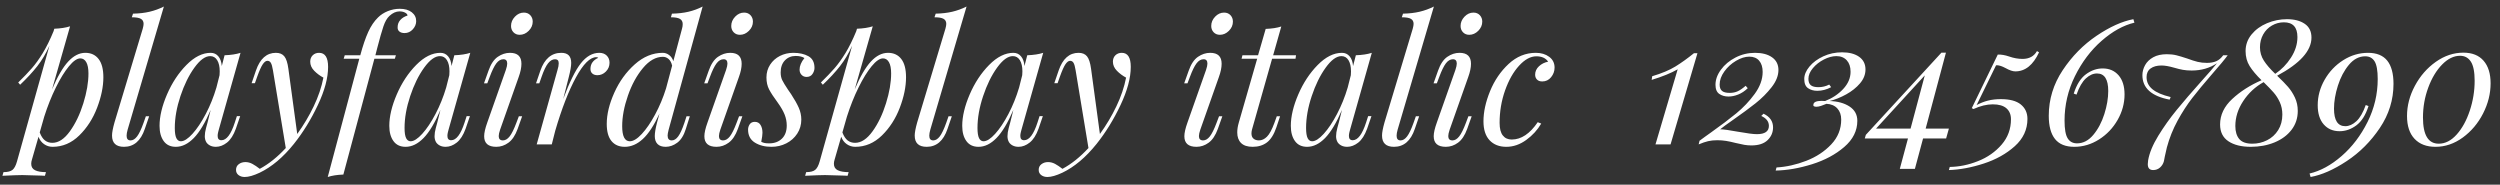 <?xml version="1.0" encoding="UTF-8"?>
<svg width="176px" height="13px" viewBox="0 0 176 13" version="1.1" xmlns="http://www.w3.org/2000/svg" xmlns:xlink="http://www.w3.org/1999/xlink">
    <rect x="0" y="0" width="176" height="13" fill="#333333" stroke="none"/>
    <title>playfairdisplayitalic1234567890</title>
    <g id="页面-1" stroke="none" stroke-width="1" fill="none" fill-rule="evenodd">
        <g id="弃-增加英文字体分类" transform="translate(-747, -539)" fill="#FFFFFF" fill-rule="nonzero">
            <g id="编组-4" transform="translate(720, 10)">
                <path d="M30.163,541.375 L30.236,541.118 C29.902,541.118 29.646,541.073 29.467,540.984 C29.288,540.894 29.198,540.744 29.198,540.532 C29.198,540.435 29.215,540.337 29.247,540.239 L29.247,540.239 L29.711,538.628 C29.793,538.848 29.923,539.021 30.102,539.147 C30.281,539.273 30.48,539.336 30.7,539.336 C31.408,539.336 32.035,539.069 32.58,538.536 C33.125,538.003 33.544,537.352 33.837,536.583 C34.13,535.814 34.277,535.1 34.277,534.441 C34.277,533.871 34.165,533.442 33.941,533.153 C33.717,532.864 33.406,532.719 33.007,532.719 C32.584,532.719 32.183,532.923 31.805,533.33 C31.426,533.737 31.046,534.392 30.663,535.295 L30.663,535.295 L31.933,530.852 C31.632,530.949 31.262,531.006 30.822,531.023 L30.822,531.023 L30.773,531.193 C30.521,531.804 30.267,532.319 30.01,532.738 C29.754,533.157 29.498,533.513 29.241,533.806 C28.985,534.099 28.665,534.433 28.283,534.807 L28.283,534.807 L28.417,534.966 C28.897,534.51 29.3,534.074 29.626,533.659 C29.951,533.244 30.236,532.764 30.48,532.219 L30.48,532.219 L28.197,540.361 C28.116,540.654 28.01,540.854 27.88,540.959 C27.75,541.065 27.538,541.118 27.245,541.118 L27.245,541.118 L27.172,541.375 C27.856,541.342 28.307,541.326 28.527,541.326 L28.607,541.326 C28.844,541.329 29.277,541.341 29.906,541.362 L29.906,541.362 L30.163,541.375 Z M30.688,539.055 C30.484,539.055 30.309,538.998 30.163,538.884 C30.016,538.77 29.894,538.583 29.797,538.323 L29.797,538.323 L30.114,537.212 C30.35,536.471 30.623,535.788 30.932,535.161 C31.241,534.534 31.548,534.036 31.854,533.665 C32.159,533.295 32.425,533.11 32.653,533.11 C32.832,533.11 32.973,533.2 33.074,533.379 C33.176,533.558 33.227,533.822 33.227,534.172 C33.227,534.799 33.107,535.499 32.867,536.272 C32.627,537.045 32.311,537.702 31.921,538.243 C31.53,538.785 31.119,539.055 30.688,539.055 Z M35.729,539.336 C36.421,539.336 36.91,538.917 37.194,538.079 L37.194,538.079 L37.5,537.187 L37.268,537.187 L37.109,537.639 C36.946,538.095 36.794,538.416 36.651,538.603 C36.509,538.791 36.356,538.884 36.193,538.884 C36.006,538.884 35.913,538.774 35.913,538.555 C35.913,538.441 35.937,538.298 35.986,538.127 L35.986,538.127 L38.537,529.46 C38.212,529.623 37.876,529.745 37.53,529.826 C37.184,529.908 36.796,529.952 36.364,529.961 L36.364,529.961 L36.279,530.217 C36.58,530.217 36.794,530.253 36.92,530.327 C37.046,530.4 37.109,530.518 37.109,530.681 C37.109,530.762 37.089,530.876 37.048,531.023 L37.048,531.023 L35.058,537.627 C34.944,538.034 34.887,538.339 34.887,538.542 C34.887,539.071 35.168,539.336 35.729,539.336 Z M42.199,539.336 C42.468,539.336 42.728,539.236 42.981,539.037 C43.233,538.837 43.441,538.514 43.603,538.066 L43.603,538.066 L43.909,537.175 L43.677,537.175 L43.53,537.627 C43.262,538.457 42.948,538.872 42.59,538.872 C42.411,538.872 42.322,538.77 42.322,538.567 C42.322,538.485 42.334,538.398 42.358,538.304 C42.383,538.211 42.399,538.148 42.407,538.115 L42.407,538.115 L43.933,532.719 C43.632,532.817 43.257,532.874 42.81,532.89 L42.81,532.89 L42.615,533.647 C42.59,533.354 42.509,533.126 42.37,532.964 C42.232,532.801 42.053,532.719 41.833,532.719 C41.255,532.719 40.686,533.004 40.124,533.574 C39.563,534.144 39.107,534.835 38.757,535.649 C38.407,536.463 38.232,537.2 38.232,537.859 C38.232,538.306 38.33,538.664 38.525,538.933 C38.72,539.202 39.005,539.336 39.38,539.336 C39.819,539.336 40.24,539.13 40.643,538.719 C41.046,538.308 41.443,537.647 41.833,536.736 L41.833,536.736 L41.614,537.615 C41.597,537.672 41.561,537.806 41.504,538.017 C41.447,538.229 41.418,538.42 41.418,538.591 C41.418,538.754 41.455,538.896 41.528,539.018 C41.593,539.116 41.683,539.193 41.797,539.25 C41.911,539.307 42.045,539.336 42.199,539.336 Z M39.734,538.945 C39.595,538.945 39.489,538.872 39.416,538.726 C39.343,538.579 39.306,538.339 39.306,538.005 C39.306,537.305 39.439,536.559 39.703,535.765 C39.968,534.972 40.295,534.304 40.686,533.763 C41.076,533.222 41.447,532.951 41.797,532.951 C42.008,532.951 42.173,533.047 42.291,533.238 C42.409,533.429 42.468,533.692 42.468,534.026 C42.468,534.14 42.464,534.229 42.456,534.294 L42.456,534.294 L42.236,535.161 C42.041,535.82 41.791,536.441 41.485,537.023 C41.18,537.604 40.869,538.07 40.551,538.42 C40.234,538.77 39.961,538.945 39.734,538.945 Z M44.226,541.46 C44.503,541.46 44.857,541.358 45.288,541.155 C46.134,540.748 46.936,540.072 47.693,539.128 C48.336,538.323 48.897,537.411 49.377,536.394 C49.858,535.377 50.098,534.481 50.098,533.708 C50.098,533.049 49.886,532.719 49.463,532.719 C49.284,532.719 49.135,532.776 49.017,532.89 C48.899,533.004 48.84,533.155 48.84,533.342 C48.84,533.578 48.934,533.792 49.121,533.983 C49.308,534.174 49.524,534.335 49.768,534.465 C49.638,535.132 49.41,535.806 49.085,536.485 C48.759,537.165 48.372,537.814 47.925,538.433 L47.925,538.433 L47.302,533.843 C47.245,533.419 47.15,533.126 47.015,532.964 C46.881,532.801 46.684,532.719 46.423,532.719 C45.772,532.719 45.304,533.134 45.019,533.965 L45.019,533.965 L44.714,534.856 L44.946,534.856 L45.105,534.404 C45.259,533.973 45.392,533.678 45.502,533.519 C45.611,533.36 45.719,533.281 45.825,533.281 C45.931,533.281 46.012,533.33 46.069,533.427 C46.126,533.525 46.175,533.7 46.216,533.952 L46.216,533.952 L47.119,539.421 C46.533,540.056 45.923,540.544 45.288,540.886 C45.101,540.74 44.928,540.624 44.769,540.538 C44.61,540.453 44.446,540.41 44.275,540.41 C44.096,540.41 43.941,540.459 43.811,540.557 C43.681,540.654 43.616,540.789 43.616,540.959 C43.616,541.114 43.675,541.236 43.793,541.326 C43.911,541.415 44.055,541.46 44.226,541.46 Z M50.073,541.46 C50.366,541.362 50.733,541.305 51.172,541.289 L51.172,541.289 L53.357,533.134 L54.798,533.134 L54.871,532.89 L53.43,532.89 L53.43,532.878 L53.565,532.353 C53.736,531.694 53.878,531.196 53.992,530.858 C54.106,530.52 54.248,530.274 54.419,530.119 C54.647,529.908 54.883,529.802 55.127,529.802 C55.282,529.802 55.414,529.832 55.524,529.893 C55.634,529.954 55.689,530.022 55.689,530.095 C55.477,530.16 55.308,530.264 55.182,530.406 C55.056,530.549 54.993,530.717 54.993,530.913 C54.985,531.043 55.026,531.145 55.115,531.218 C55.205,531.291 55.327,531.328 55.481,531.328 C55.709,531.328 55.902,531.24 56.061,531.065 C56.22,530.89 56.299,530.697 56.299,530.485 C56.299,530.233 56.195,530.026 55.988,529.863 C55.78,529.7 55.498,529.619 55.139,529.619 C54.855,529.619 54.576,529.674 54.303,529.783 C54.031,529.893 53.801,530.042 53.614,530.229 C53.345,530.49 53.115,530.829 52.924,531.248 C52.733,531.668 52.547,532.211 52.368,532.878 L52.368,532.878 L52.368,532.89 L51.27,532.89 L51.196,533.134 L52.295,533.134 L50.073,541.46 Z M58.374,539.336 C58.643,539.336 58.903,539.236 59.156,539.037 C59.408,538.837 59.616,538.514 59.778,538.066 L59.778,538.066 L60.083,537.175 L59.852,537.175 L59.705,537.627 C59.436,538.457 59.123,538.872 58.765,538.872 C58.586,538.872 58.497,538.77 58.497,538.567 C58.497,538.485 58.509,538.398 58.533,538.304 C58.558,538.211 58.574,538.148 58.582,538.115 L58.582,538.115 L60.108,532.719 C59.807,532.817 59.432,532.874 58.985,532.89 L58.985,532.89 L58.789,533.647 C58.765,533.354 58.684,533.126 58.545,532.964 C58.407,532.801 58.228,532.719 58.008,532.719 C57.43,532.719 56.861,533.004 56.299,533.574 C55.738,534.144 55.282,534.835 54.932,535.649 C54.582,536.463 54.407,537.2 54.407,537.859 C54.407,538.306 54.505,538.664 54.7,538.933 C54.895,539.202 55.18,539.336 55.555,539.336 C55.994,539.336 56.415,539.13 56.818,538.719 C57.221,538.308 57.618,537.647 58.008,536.736 L58.008,536.736 L57.788,537.615 C57.772,537.672 57.736,537.806 57.679,538.017 C57.622,538.229 57.593,538.42 57.593,538.591 C57.593,538.754 57.63,538.896 57.703,539.018 C57.768,539.116 57.858,539.193 57.972,539.25 C58.086,539.307 58.22,539.336 58.374,539.336 Z M55.909,538.945 C55.77,538.945 55.664,538.872 55.591,538.726 C55.518,538.579 55.481,538.339 55.481,538.005 C55.481,537.305 55.614,536.559 55.878,535.765 C56.142,534.972 56.47,534.304 56.861,533.763 C57.251,533.222 57.622,532.951 57.972,532.951 C58.183,532.951 58.348,533.047 58.466,533.238 C58.584,533.429 58.643,533.692 58.643,534.026 C58.643,534.14 58.639,534.229 58.631,534.294 L58.631,534.294 L58.411,535.161 C58.216,535.82 57.965,536.441 57.66,537.023 C57.355,537.604 57.044,538.07 56.726,538.42 C56.409,538.77 56.136,538.945 55.909,538.945 Z M63.587,531.45 C63.823,531.45 64.035,531.356 64.222,531.169 C64.409,530.982 64.503,530.766 64.503,530.522 C64.503,530.343 64.446,530.192 64.332,530.07 C64.218,529.948 64.067,529.887 63.88,529.887 C63.644,529.887 63.434,529.983 63.251,530.174 C63.068,530.365 62.977,530.583 62.977,530.827 C62.977,531.006 63.034,531.155 63.148,531.273 C63.262,531.391 63.408,531.45 63.587,531.45 Z M61.939,539.336 C62.248,539.336 62.535,539.238 62.8,539.043 C63.064,538.848 63.278,538.526 63.441,538.079 L63.441,538.079 L63.758,537.187 L63.526,537.187 L63.355,537.639 C63.184,538.095 63.026,538.416 62.879,538.603 C62.733,538.791 62.574,538.884 62.403,538.884 C62.208,538.884 62.11,538.782 62.11,538.579 C62.11,538.473 62.142,538.323 62.208,538.127 L62.208,538.127 L63.514,534.428 C63.644,534.07 63.709,533.757 63.709,533.488 C63.709,532.976 63.441,532.719 62.903,532.719 C62.602,532.719 62.315,532.813 62.043,533 C61.77,533.187 61.552,533.513 61.39,533.977 L61.39,533.977 L61.072,534.868 L61.304,534.868 L61.475,534.416 C61.638,533.977 61.793,533.659 61.939,533.464 C62.086,533.269 62.252,533.171 62.44,533.171 C62.619,533.171 62.708,533.273 62.708,533.476 C62.708,533.582 62.676,533.733 62.61,533.928 L62.61,533.928 L61.304,537.627 C61.158,538.034 61.085,538.355 61.085,538.591 C61.085,539.088 61.369,539.336 61.939,539.336 Z M65.845,539.165 L66.09,538.201 C66.545,536.646 67.032,535.395 67.548,534.447 C68.065,533.499 68.543,533.025 68.983,533.025 C69.04,533.025 69.085,533.041 69.117,533.073 C68.946,533.147 68.812,533.248 68.714,533.379 C68.617,533.509 68.568,533.668 68.568,533.855 C68.568,533.993 68.612,534.101 68.702,534.178 C68.792,534.256 68.91,534.294 69.056,534.294 C69.284,534.294 69.483,534.209 69.654,534.038 C69.825,533.867 69.911,533.659 69.911,533.415 C69.911,533.212 69.845,533.045 69.715,532.915 C69.585,532.785 69.41,532.719 69.19,532.719 C68.71,532.719 68.277,532.966 67.89,533.458 C67.504,533.95 67.091,534.787 66.651,535.967 L66.651,535.967 L67.042,534.428 C67.156,533.989 67.213,533.655 67.213,533.427 C67.213,532.955 66.981,532.719 66.517,532.719 C65.825,532.719 65.333,533.139 65.04,533.977 L65.04,533.977 L64.735,534.868 L64.967,534.868 L65.125,534.416 C65.28,533.969 65.432,533.649 65.583,533.458 C65.734,533.267 65.898,533.171 66.077,533.171 C66.248,533.171 66.334,533.265 66.334,533.452 C66.334,533.59 66.305,533.749 66.248,533.928 L66.248,533.928 L64.783,539.165 L65.845,539.165 Z M73.866,539.336 C74.151,539.336 74.423,539.238 74.684,539.043 C74.944,538.848 75.144,538.526 75.282,538.079 L75.282,538.079 L75.563,537.187 L75.331,537.187 L75.184,537.639 C75.03,538.095 74.883,538.416 74.745,538.603 C74.606,538.791 74.456,538.884 74.293,538.884 C74.098,538.884 74,538.77 74,538.542 C74,538.461 74.024,538.323 74.073,538.127 L74.073,538.127 L76.466,529.46 C76.149,529.623 75.817,529.745 75.471,529.826 C75.125,529.908 74.737,529.952 74.305,529.961 L74.305,529.961 L74.232,530.217 C74.533,530.217 74.747,530.256 74.873,530.333 C74.999,530.41 75.062,530.53 75.062,530.693 C75.062,530.807 75.046,530.917 75.013,531.023 L75.013,531.023 L74.403,533.305 C74.346,533.126 74.248,532.984 74.11,532.878 C73.972,532.772 73.821,532.719 73.658,532.719 C72.95,532.719 72.293,532.99 71.687,533.531 C71.08,534.072 70.6,534.738 70.246,535.527 C69.892,536.317 69.715,537.049 69.715,537.724 C69.715,538.262 69.827,538.664 70.051,538.933 C70.275,539.202 70.586,539.336 70.985,539.336 C71.432,539.336 71.856,539.153 72.254,538.787 C72.653,538.42 73.044,537.826 73.426,537.004 L73.426,537.004 L73.255,537.627 C73.15,538.034 73.097,538.351 73.097,538.579 C73.097,538.823 73.162,539.01 73.292,539.141 C73.422,539.271 73.614,539.336 73.866,539.336 Z M71.339,538.945 C70.981,538.945 70.802,538.591 70.802,537.883 C70.802,537.224 70.936,536.508 71.205,535.735 C71.473,534.962 71.827,534.312 72.267,533.788 C72.706,533.263 73.174,533 73.67,533 C73.817,533 73.949,533.051 74.067,533.153 C74.185,533.255 74.269,533.411 74.317,533.623 L74.317,533.623 L73.89,535.222 C73.687,535.873 73.43,536.485 73.121,537.059 C72.812,537.633 72.499,538.091 72.181,538.433 C71.864,538.774 71.583,538.945 71.339,538.945 Z M79.091,531.45 C79.327,531.45 79.538,531.356 79.725,531.169 C79.913,530.982 80.006,530.766 80.006,530.522 C80.006,530.343 79.949,530.192 79.835,530.07 C79.721,529.948 79.571,529.887 79.384,529.887 C79.148,529.887 78.938,529.983 78.755,530.174 C78.572,530.365 78.48,530.583 78.48,530.827 C78.48,531.006 78.537,531.155 78.651,531.273 C78.765,531.391 78.912,531.45 79.091,531.45 Z M77.443,539.336 C77.752,539.336 78.039,539.238 78.303,539.043 C78.568,538.848 78.781,538.526 78.944,538.079 L78.944,538.079 L79.262,537.187 L79.03,537.187 L78.859,537.639 C78.688,538.095 78.529,538.416 78.383,538.603 C78.236,538.791 78.077,538.884 77.906,538.884 C77.711,538.884 77.614,538.782 77.614,538.579 C77.614,538.473 77.646,538.323 77.711,538.127 L77.711,538.127 L79.017,534.428 C79.148,534.07 79.213,533.757 79.213,533.488 C79.213,532.976 78.944,532.719 78.407,532.719 C78.106,532.719 77.819,532.813 77.546,533 C77.274,533.187 77.056,533.513 76.893,533.977 L76.893,533.977 L76.576,534.868 L76.808,534.868 L76.979,534.416 C77.141,533.977 77.296,533.659 77.443,533.464 C77.589,533.269 77.756,533.171 77.943,533.171 C78.122,533.171 78.212,533.273 78.212,533.476 C78.212,533.582 78.179,533.733 78.114,533.928 L78.114,533.928 L76.808,537.627 C76.661,538.034 76.588,538.355 76.588,538.591 C76.588,539.088 76.873,539.336 77.443,539.336 Z M81.312,539.336 C81.687,539.336 82.035,539.255 82.356,539.092 C82.678,538.929 82.934,538.701 83.125,538.408 C83.316,538.115 83.412,537.786 83.412,537.419 C83.412,537.134 83.353,536.858 83.235,536.589 C83.117,536.321 82.936,535.999 82.692,535.625 L82.692,535.625 L82.472,535.307 C82.277,535.014 82.142,534.793 82.069,534.642 C81.996,534.492 81.959,534.31 81.959,534.099 C81.959,533.741 82.059,533.458 82.258,533.25 C82.458,533.043 82.712,532.939 83.021,532.939 C83.274,532.939 83.477,532.988 83.632,533.086 C83.404,533.37 83.29,533.643 83.29,533.904 C83.29,534.05 83.337,534.172 83.43,534.27 C83.524,534.367 83.64,534.416 83.778,534.416 C83.965,534.416 84.106,534.347 84.199,534.209 C84.293,534.07 84.34,533.928 84.34,533.781 C84.34,533.391 84.197,533.116 83.913,532.957 C83.628,532.799 83.274,532.719 82.851,532.719 C82.509,532.719 82.193,532.793 81.904,532.939 C81.616,533.086 81.386,533.291 81.215,533.556 C81.044,533.82 80.958,534.119 80.958,534.453 C80.958,534.778 81.021,535.061 81.148,535.301 C81.274,535.541 81.475,535.849 81.752,536.223 C81.98,536.54 82.142,536.823 82.24,537.071 C82.338,537.32 82.387,537.574 82.387,537.834 C82.387,538.233 82.273,538.542 82.045,538.762 C81.817,538.982 81.52,539.092 81.154,539.092 C81.015,539.092 80.908,539.084 80.83,539.067 C80.753,539.051 80.674,539.023 80.592,538.982 C80.649,538.697 80.678,538.485 80.678,538.347 C80.678,538.127 80.633,537.944 80.543,537.798 C80.454,537.651 80.32,537.578 80.14,537.578 C79.978,537.578 79.858,537.635 79.78,537.749 C79.703,537.863 79.664,537.989 79.664,538.127 C79.664,538.534 79.823,538.837 80.14,539.037 C80.458,539.236 80.849,539.336 81.312,539.336 Z M86.671,541.375 L86.745,541.118 C86.411,541.118 86.155,541.073 85.976,540.984 C85.797,540.894 85.707,540.744 85.707,540.532 C85.707,540.435 85.723,540.337 85.756,540.239 L85.756,540.239 L86.22,538.628 C86.301,538.848 86.431,539.021 86.61,539.147 C86.789,539.273 86.989,539.336 87.209,539.336 C87.917,539.336 88.543,539.069 89.089,538.536 C89.634,538.003 90.053,537.352 90.346,536.583 C90.639,535.814 90.785,535.1 90.785,534.441 C90.785,533.871 90.674,533.442 90.45,533.153 C90.226,532.864 89.915,532.719 89.516,532.719 C89.093,532.719 88.692,532.923 88.313,533.33 C87.935,533.737 87.555,534.392 87.172,535.295 L87.172,535.295 L88.442,530.852 C88.14,530.949 87.77,531.006 87.331,531.023 L87.331,531.023 L87.282,531.193 C87.03,531.804 86.775,532.319 86.519,532.738 C86.263,533.157 86.006,533.513 85.75,533.806 C85.493,534.099 85.174,534.433 84.792,534.807 L84.792,534.807 L84.926,534.966 C85.406,534.51 85.809,534.074 86.134,533.659 C86.46,533.244 86.745,532.764 86.989,532.219 L86.989,532.219 L84.706,540.361 C84.625,540.654 84.519,540.854 84.389,540.959 C84.258,541.065 84.047,541.118 83.754,541.118 L83.754,541.118 L83.681,541.375 C84.364,541.342 84.816,541.326 85.036,541.326 L85.115,541.326 C85.353,541.329 85.786,541.341 86.415,541.362 L86.415,541.362 L86.671,541.375 Z M87.196,539.055 C86.993,539.055 86.818,538.998 86.671,538.884 C86.525,538.77 86.403,538.583 86.305,538.323 L86.305,538.323 L86.623,537.212 C86.859,536.471 87.131,535.788 87.441,535.161 C87.75,534.534 88.057,534.036 88.362,533.665 C88.667,533.295 88.934,533.11 89.162,533.11 C89.341,533.11 89.481,533.2 89.583,533.379 C89.685,533.558 89.736,533.822 89.736,534.172 C89.736,534.799 89.616,535.499 89.375,536.272 C89.135,537.045 88.82,537.702 88.429,538.243 C88.039,538.785 87.628,539.055 87.196,539.055 Z M92.238,539.336 C92.93,539.336 93.418,538.917 93.703,538.079 L93.703,538.079 L94.008,537.187 L93.776,537.187 L93.618,537.639 C93.455,538.095 93.302,538.416 93.16,538.603 C93.017,538.791 92.865,538.884 92.702,538.884 C92.515,538.884 92.421,538.774 92.421,538.555 C92.421,538.441 92.446,538.298 92.494,538.127 L92.494,538.127 L95.046,529.46 C94.72,529.623 94.385,529.745 94.039,529.826 C93.693,529.908 93.304,529.952 92.873,529.961 L92.873,529.961 L92.787,530.217 C93.089,530.217 93.302,530.253 93.428,530.327 C93.555,530.4 93.618,530.518 93.618,530.681 C93.618,530.762 93.597,530.876 93.557,531.023 L93.557,531.023 L91.567,537.627 C91.453,538.034 91.396,538.339 91.396,538.542 C91.396,539.071 91.677,539.336 92.238,539.336 Z M98.708,539.336 C98.977,539.336 99.237,539.236 99.489,539.037 C99.742,538.837 99.949,538.514 100.112,538.066 L100.112,538.066 L100.417,537.175 L100.185,537.175 L100.039,537.627 C99.77,538.457 99.457,538.872 99.099,538.872 C98.92,538.872 98.83,538.77 98.83,538.567 C98.83,538.485 98.842,538.398 98.867,538.304 C98.891,538.211 98.908,538.148 98.916,538.115 L98.916,538.115 L100.442,532.719 C100.14,532.817 99.766,532.874 99.318,532.89 L99.318,532.89 L99.123,533.647 C99.099,533.354 99.017,533.126 98.879,532.964 C98.741,532.801 98.562,532.719 98.342,532.719 C97.764,532.719 97.194,533.004 96.633,533.574 C96.071,534.144 95.616,534.835 95.266,535.649 C94.916,536.463 94.741,537.2 94.741,537.859 C94.741,538.306 94.838,538.664 95.034,538.933 C95.229,539.202 95.514,539.336 95.888,539.336 C96.328,539.336 96.749,539.13 97.152,538.719 C97.555,538.308 97.951,537.647 98.342,536.736 L98.342,536.736 L98.122,537.615 C98.106,537.672 98.069,537.806 98.012,538.017 C97.955,538.229 97.927,538.42 97.927,538.591 C97.927,538.754 97.963,538.896 98.037,539.018 C98.102,539.116 98.191,539.193 98.305,539.25 C98.419,539.307 98.553,539.336 98.708,539.336 Z M96.242,538.945 C96.104,538.945 95.998,538.872 95.925,538.726 C95.852,538.579 95.815,538.339 95.815,538.005 C95.815,537.305 95.947,536.559 96.212,535.765 C96.476,534.972 96.804,534.304 97.194,533.763 C97.585,533.222 97.955,532.951 98.305,532.951 C98.517,532.951 98.682,533.047 98.8,533.238 C98.918,533.429 98.977,533.692 98.977,534.026 C98.977,534.14 98.973,534.229 98.964,534.294 L98.964,534.294 L98.745,535.161 C98.549,535.82 98.299,536.441 97.994,537.023 C97.689,537.604 97.377,538.07 97.06,538.42 C96.743,538.77 96.47,538.945 96.242,538.945 Z M100.735,541.46 C101.011,541.46 101.365,541.358 101.797,541.155 C102.643,540.748 103.445,540.072 104.202,539.128 C104.844,538.323 105.406,537.411 105.886,536.394 C106.366,535.377 106.606,534.481 106.606,533.708 C106.606,533.049 106.395,532.719 105.972,532.719 C105.793,532.719 105.644,532.776 105.526,532.89 C105.408,533.004 105.349,533.155 105.349,533.342 C105.349,533.578 105.443,533.792 105.63,533.983 C105.817,534.174 106.033,534.335 106.277,534.465 C106.147,535.132 105.919,535.806 105.593,536.485 C105.268,537.165 104.881,537.814 104.433,538.433 L104.433,538.433 L103.811,533.843 C103.754,533.419 103.658,533.126 103.524,532.964 C103.39,532.801 103.192,532.719 102.932,532.719 C102.281,532.719 101.813,533.134 101.528,533.965 L101.528,533.965 L101.223,534.856 L101.455,534.856 L101.614,534.404 C101.768,533.973 101.9,533.678 102.01,533.519 C102.12,533.36 102.228,533.281 102.334,533.281 C102.44,533.281 102.521,533.33 102.578,533.427 C102.635,533.525 102.684,533.7 102.724,533.952 L102.724,533.952 L103.628,539.421 C103.042,540.056 102.431,540.544 101.797,540.886 C101.609,540.74 101.436,540.624 101.278,540.538 C101.119,540.453 100.954,540.41 100.783,540.41 C100.604,540.41 100.45,540.459 100.32,540.557 C100.189,540.654 100.124,540.789 100.124,540.959 C100.124,541.114 100.183,541.236 100.301,541.326 C100.419,541.415 100.564,541.46 100.735,541.46 Z M112.881,531.45 C113.117,531.45 113.329,531.356 113.516,531.169 C113.703,530.982 113.797,530.766 113.797,530.522 C113.797,530.343 113.74,530.192 113.626,530.07 C113.512,529.948 113.361,529.887 113.174,529.887 C112.938,529.887 112.728,529.983 112.545,530.174 C112.362,530.365 112.271,530.583 112.271,530.827 C112.271,531.006 112.328,531.155 112.442,531.273 C112.556,531.391 112.702,531.45 112.881,531.45 Z M111.233,539.336 C111.542,539.336 111.829,539.238 112.094,539.043 C112.358,538.848 112.572,538.526 112.735,538.079 L112.735,538.079 L113.052,537.187 L112.82,537.187 L112.649,537.639 C112.478,538.095 112.32,538.416 112.173,538.603 C112.027,538.791 111.868,538.884 111.697,538.884 C111.502,538.884 111.404,538.782 111.404,538.579 C111.404,538.473 111.436,538.323 111.502,538.127 L111.502,538.127 L112.808,534.428 C112.938,534.07 113.003,533.757 113.003,533.488 C113.003,532.976 112.735,532.719 112.197,532.719 C111.896,532.719 111.609,532.813 111.337,533 C111.064,533.187 110.846,533.513 110.684,533.977 L110.684,533.977 L110.366,534.868 L110.598,534.868 L110.769,534.416 C110.932,533.977 111.087,533.659 111.233,533.464 C111.38,533.269 111.546,533.171 111.734,533.171 C111.913,533.171 112.002,533.273 112.002,533.476 C112.002,533.582 111.97,533.733 111.904,533.928 L111.904,533.928 L110.598,537.627 C110.452,538.034 110.379,538.355 110.379,538.591 C110.379,539.088 110.663,539.336 111.233,539.336 Z M115.188,539.336 C115.587,539.336 115.923,539.232 116.195,539.025 C116.468,538.817 116.69,538.461 116.861,537.956 L116.861,537.956 L117.117,537.187 L116.885,537.187 L116.714,537.663 C116.543,538.127 116.37,538.447 116.195,538.622 C116.02,538.797 115.831,538.884 115.628,538.884 C115.473,538.884 115.347,538.844 115.249,538.762 C115.152,538.681 115.103,538.559 115.103,538.396 C115.103,538.315 115.115,538.225 115.139,538.127 L115.139,538.127 L116.556,533.134 L118.204,533.134 L118.24,532.89 L116.629,532.89 L117.203,530.864 C116.91,530.962 116.543,531.018 116.104,531.035 L116.104,531.035 L115.567,532.89 L114.468,532.89 L114.407,533.134 L115.506,533.134 L114.212,537.627 C114.138,537.879 114.102,538.111 114.102,538.323 C114.102,538.64 114.191,538.888 114.37,539.067 C114.549,539.246 114.822,539.336 115.188,539.336 Z M121.841,539.336 C122.11,539.336 122.37,539.236 122.623,539.037 C122.875,538.837 123.082,538.514 123.245,538.066 L123.245,538.066 L123.55,537.175 L123.318,537.175 L123.172,537.627 C122.903,538.457 122.59,538.872 122.232,538.872 C122.053,538.872 121.963,538.77 121.963,538.567 C121.963,538.485 121.976,538.398 122,538.304 C122.024,538.211 122.041,538.148 122.049,538.115 L122.049,538.115 L123.575,532.719 C123.274,532.817 122.899,532.874 122.452,532.89 L122.452,532.89 L122.256,533.647 C122.232,533.354 122.151,533.126 122.012,532.964 C121.874,532.801 121.695,532.719 121.475,532.719 C120.897,532.719 120.328,533.004 119.766,533.574 C119.205,534.144 118.749,534.835 118.399,535.649 C118.049,536.463 117.874,537.2 117.874,537.859 C117.874,538.306 117.972,538.664 118.167,538.933 C118.362,539.202 118.647,539.336 119.021,539.336 C119.461,539.336 119.882,539.13 120.285,538.719 C120.688,538.308 121.085,537.647 121.475,536.736 L121.475,536.736 L121.255,537.615 C121.239,537.672 121.203,537.806 121.146,538.017 C121.089,538.229 121.06,538.42 121.06,538.591 C121.06,538.754 121.097,538.896 121.17,539.018 C121.235,539.116 121.325,539.193 121.439,539.25 C121.552,539.307 121.687,539.336 121.841,539.336 Z M119.375,538.945 C119.237,538.945 119.131,538.872 119.058,538.726 C118.985,538.579 118.948,538.339 118.948,538.005 C118.948,537.305 119.08,536.559 119.345,535.765 C119.609,534.972 119.937,534.304 120.328,533.763 C120.718,533.222 121.089,532.951 121.439,532.951 C121.65,532.951 121.815,533.047 121.933,533.238 C122.051,533.429 122.11,533.692 122.11,534.026 C122.11,534.14 122.106,534.229 122.098,534.294 L122.098,534.294 L121.878,535.161 C121.683,535.82 121.432,536.441 121.127,537.023 C120.822,537.604 120.511,538.07 120.193,538.42 C119.876,538.77 119.603,538.945 119.375,538.945 Z M125.137,539.336 C125.829,539.336 126.317,538.917 126.602,538.079 L126.602,538.079 L126.908,537.187 L126.676,537.187 L126.517,537.639 C126.354,538.095 126.202,538.416 126.059,538.603 C125.917,538.791 125.764,538.884 125.601,538.884 C125.414,538.884 125.321,538.774 125.321,538.555 C125.321,538.441 125.345,538.298 125.394,538.127 L125.394,538.127 L127.945,529.46 C127.62,529.623 127.284,529.745 126.938,529.826 C126.592,529.908 126.204,529.952 125.772,529.961 L125.772,529.961 L125.687,530.217 C125.988,530.217 126.202,530.253 126.328,530.327 C126.454,530.4 126.517,530.518 126.517,530.681 C126.517,530.762 126.497,530.876 126.456,531.023 L126.456,531.023 L124.466,537.627 C124.352,538.034 124.295,538.339 124.295,538.542 C124.295,539.071 124.576,539.336 125.137,539.336 Z M130.435,531.45 C130.671,531.45 130.883,531.356 131.07,531.169 C131.257,530.982 131.351,530.766 131.351,530.522 C131.351,530.343 131.294,530.192 131.18,530.07 C131.066,529.948 130.916,529.887 130.728,529.887 C130.492,529.887 130.283,529.983 130.1,530.174 C129.917,530.365 129.825,530.583 129.825,530.827 C129.825,531.006 129.882,531.155 129.996,531.273 C130.11,531.391 130.256,531.45 130.435,531.45 Z M128.787,539.336 C129.097,539.336 129.384,539.238 129.648,539.043 C129.913,538.848 130.126,538.526 130.289,538.079 L130.289,538.079 L130.606,537.187 L130.374,537.187 L130.204,537.639 C130.033,538.095 129.874,538.416 129.727,538.603 C129.581,538.791 129.422,538.884 129.251,538.884 C129.056,538.884 128.958,538.782 128.958,538.579 C128.958,538.473 128.991,538.323 129.056,538.127 L129.056,538.127 L130.362,534.428 C130.492,534.07 130.558,533.757 130.558,533.488 C130.558,532.976 130.289,532.719 129.752,532.719 C129.451,532.719 129.164,532.813 128.891,533 C128.619,533.187 128.401,533.513 128.238,533.977 L128.238,533.977 L127.921,534.868 L128.153,534.868 L128.324,534.416 C128.486,533.977 128.641,533.659 128.787,533.464 C128.934,533.269 129.101,533.171 129.288,533.171 C129.467,533.171 129.557,533.273 129.557,533.476 C129.557,533.582 129.524,533.733 129.459,533.928 L129.459,533.928 L128.153,537.627 C128.006,538.034 127.933,538.355 127.933,538.591 C127.933,539.088 128.218,539.336 128.787,539.336 Z M133.048,539.336 C133.536,539.336 134.002,539.175 134.446,538.854 C134.889,538.532 135.241,538.148 135.502,537.7 L135.502,537.7 L135.257,537.602 C134.704,538.416 134.094,538.823 133.426,538.823 C133.158,538.823 132.948,538.728 132.798,538.536 C132.647,538.345 132.572,538.05 132.572,537.651 C132.572,536.854 132.7,536.093 132.956,535.368 C133.213,534.644 133.542,534.062 133.945,533.623 C134.348,533.183 134.753,532.964 135.16,532.964 C135.542,532.964 135.819,533.09 135.99,533.342 C135.738,533.391 135.522,533.499 135.343,533.665 C135.164,533.832 135.074,534.03 135.074,534.258 C135.074,534.396 135.117,534.51 135.203,534.599 C135.288,534.689 135.412,534.734 135.575,534.734 C135.827,534.734 136.035,534.634 136.197,534.435 C136.36,534.235 136.442,534.009 136.442,533.757 C136.442,533.44 136.315,533.187 136.063,533 C135.811,532.813 135.498,532.719 135.123,532.719 C134.407,532.719 133.768,532.98 133.207,533.501 C132.645,534.022 132.21,534.66 131.9,535.417 C131.591,536.174 131.436,536.882 131.436,537.541 C131.436,538.127 131.581,538.573 131.87,538.878 C132.159,539.183 132.551,539.336 133.048,539.336 Z M144.608,539.165 L146.501,532.744 L146.256,532.744 C145.793,533.118 145.355,533.432 144.944,533.684 C144.533,533.936 143.99,534.164 143.314,534.367 L143.314,534.367 L143.278,534.624 C144.027,534.396 144.637,534.148 145.109,533.879 L145.109,533.879 L143.546,539.165 L144.608,539.165 Z M150.297,539.238 C150.802,539.238 151.182,539.114 151.439,538.866 C151.695,538.618 151.823,538.319 151.823,537.969 C151.823,537.537 151.599,537.216 151.152,537.004 L151.152,537.004 L150.993,537.163 C151.351,537.326 151.53,537.558 151.53,537.859 C151.53,538.249 151.249,538.445 150.688,538.445 C150.435,538.445 149.992,538.388 149.357,538.274 C148.739,538.16 148.32,538.103 148.1,538.103 C148.254,537.973 148.56,537.749 149.015,537.432 C149.634,537 150.159,536.614 150.59,536.272 C151.021,535.93 151.398,535.554 151.719,535.143 C152.041,534.732 152.202,534.327 152.202,533.928 C152.202,533.545 152.053,533.248 151.756,533.037 C151.459,532.825 151.058,532.719 150.553,532.719 C150.065,532.719 149.607,532.829 149.18,533.049 C148.753,533.269 148.411,533.554 148.155,533.904 C147.898,534.253 147.77,534.608 147.77,534.966 C147.77,535.275 147.86,535.491 148.039,535.613 C148.218,535.735 148.433,535.796 148.686,535.796 C148.905,535.796 149.133,535.749 149.369,535.655 C149.605,535.562 149.829,535.413 150.041,535.21 L150.041,535.21 L149.894,535.039 C149.691,535.218 149.506,535.346 149.339,535.423 C149.172,535.501 148.983,535.539 148.771,535.539 C148.519,535.539 148.338,535.493 148.228,535.399 C148.118,535.305 148.063,535.157 148.063,534.953 C148.063,534.644 148.173,534.337 148.393,534.032 C148.612,533.727 148.887,533.476 149.217,533.281 C149.546,533.086 149.858,532.988 150.151,532.988 C150.452,532.988 150.684,533.084 150.846,533.275 C151.009,533.466 151.091,533.729 151.091,534.062 C151.091,534.583 150.903,535.1 150.529,535.613 C150.155,536.125 149.721,536.583 149.229,536.986 C148.737,537.389 148.14,537.838 147.441,538.335 C147.343,538.408 147.209,538.504 147.038,538.622 C146.867,538.74 146.737,538.835 146.647,538.909 L146.647,538.909 L146.586,539.165 C146.838,539.059 147.06,538.984 147.251,538.939 C147.443,538.894 147.656,538.872 147.892,538.872 C148.112,538.872 148.322,538.888 148.521,538.921 C148.72,538.953 148.946,539.002 149.198,539.067 C149.434,539.124 149.634,539.167 149.797,539.196 C149.959,539.224 150.126,539.238 150.297,539.238 Z M152.006,541.008 C152.812,540.992 153.664,540.844 154.564,540.563 C155.463,540.282 156.22,539.877 156.834,539.348 C157.449,538.819 157.756,538.205 157.756,537.505 C157.756,537.073 157.573,536.738 157.207,536.498 C156.84,536.258 156.372,536.129 155.803,536.113 C156.193,536.015 156.584,535.859 156.975,535.643 C157.365,535.427 157.689,535.169 157.945,534.868 C158.202,534.567 158.33,534.241 158.33,533.891 C158.33,533.509 158.181,533.212 157.884,533 C157.587,532.789 157.186,532.683 156.682,532.683 C156.21,532.683 155.77,532.776 155.363,532.964 C154.956,533.151 154.631,533.391 154.387,533.684 C154.142,533.977 154.02,534.27 154.02,534.563 C154.02,534.872 154.11,535.088 154.289,535.21 C154.468,535.332 154.684,535.393 154.936,535.393 C155.27,535.393 155.595,535.307 155.913,535.137 L155.913,535.137 L155.778,534.953 C155.542,535.075 155.29,535.137 155.021,535.137 C154.769,535.137 154.588,535.09 154.478,534.996 C154.368,534.903 154.313,534.754 154.313,534.551 C154.313,534.298 154.417,534.048 154.625,533.8 C154.832,533.552 155.091,533.348 155.4,533.189 C155.709,533.031 156.002,532.951 156.279,532.951 C156.588,532.951 156.832,533.049 157.011,533.244 C157.19,533.44 157.28,533.708 157.28,534.05 C157.28,534.49 157.107,534.894 156.761,535.265 C156.415,535.635 155.99,535.918 155.485,536.113 L155.485,536.113 L155.253,536.101 C154.895,536.101 154.7,536.178 154.667,536.333 C154.627,536.455 154.696,536.516 154.875,536.516 C154.964,536.516 155.072,536.496 155.198,536.455 C155.325,536.414 155.453,536.365 155.583,536.308 C155.909,536.325 156.163,536.433 156.346,536.632 C156.529,536.831 156.621,537.094 156.621,537.419 C156.621,538.087 156.387,538.669 155.919,539.165 C155.451,539.661 154.867,540.046 154.167,540.319 C153.467,540.591 152.767,540.748 152.067,540.789 L152.067,540.789 L152.006,541.008 Z M161.809,540.886 L162.383,538.75 L164.006,538.75 L164.202,538.054 L162.566,538.054 L163.994,532.707 L163.677,532.707 L158.354,538.494 L158.281,538.75 L161.321,538.75 L160.747,540.886 L161.809,540.886 Z M161.504,538.054 L159.074,538.054 L162.505,534.306 L161.504,538.054 Z M164.202,540.972 C164.975,540.947 165.793,540.795 166.655,540.514 C167.518,540.233 168.246,539.826 168.84,539.293 C169.434,538.76 169.732,538.119 169.732,537.37 C169.732,536.947 169.577,536.61 169.268,536.357 C168.958,536.105 168.49,535.979 167.864,535.979 C167.53,535.979 167.227,536.013 166.954,536.083 C166.682,536.152 166.415,536.256 166.155,536.394 L166.155,536.394 L167.522,533.598 C167.579,533.59 167.648,533.594 167.729,533.611 C167.811,533.627 167.902,533.657 168.004,533.702 C168.106,533.747 168.169,533.777 168.193,533.794 C168.47,533.948 168.698,534.026 168.877,534.026 C169.577,534.026 170.134,533.578 170.549,532.683 L170.549,532.683 L170.403,532.597 C170.191,532.964 169.854,533.147 169.39,533.147 C169.08,533.147 168.763,533.09 168.438,532.976 C168.153,532.878 167.888,532.833 167.644,532.841 L167.644,532.841 L165.813,536.614 L165.935,536.675 C166.415,536.455 166.867,536.345 167.29,536.345 C167.721,536.345 168.043,536.439 168.254,536.626 C168.466,536.813 168.572,537.069 168.572,537.395 C168.572,538.079 168.352,538.675 167.913,539.183 C167.473,539.692 166.92,540.079 166.252,540.343 C165.585,540.608 164.922,540.744 164.263,540.752 L164.263,540.752 L164.202,540.972 Z M173.028,539.336 C173.646,539.336 174.228,539.163 174.773,538.817 C175.318,538.471 175.754,538.013 176.079,537.444 C176.405,536.874 176.568,536.276 176.568,535.649 C176.568,535.071 176.427,534.622 176.147,534.3 C175.866,533.979 175.493,533.818 175.03,533.818 C174.615,533.818 174.222,533.954 173.852,534.227 C173.481,534.5 173.194,534.953 172.991,535.588 L172.991,535.588 L173.186,535.661 C173.373,535.132 173.593,534.752 173.845,534.52 C174.098,534.288 174.358,534.172 174.627,534.172 C175.156,534.172 175.42,534.583 175.42,535.405 C175.42,535.91 175.329,536.451 175.146,537.029 C174.962,537.606 174.704,538.095 174.37,538.494 C174.037,538.892 173.654,539.092 173.223,539.092 C172.93,539.092 172.71,538.974 172.564,538.738 C172.417,538.502 172.344,538.087 172.344,537.493 C172.344,536.394 172.588,535.35 173.076,534.361 C173.565,533.373 174.189,532.544 174.95,531.877 C175.711,531.21 176.482,530.782 177.264,530.595 L177.264,530.595 L177.19,530.351 C176.401,530.498 175.538,530.886 174.602,531.517 C173.666,532.148 172.871,532.955 172.216,533.94 C171.561,534.925 171.233,535.995 171.233,537.151 C171.233,537.875 171.38,538.42 171.673,538.787 C171.965,539.153 172.417,539.336 173.028,539.336 Z M178.582,540.972 C178.769,540.972 178.93,540.913 179.064,540.795 C179.198,540.677 179.29,540.528 179.339,540.349 L179.339,540.349 L179.4,540.032 C179.465,539.714 179.514,539.499 179.546,539.385 C179.725,538.717 179.978,538.087 180.303,537.493 C180.629,536.898 180.973,536.367 181.335,535.899 C181.697,535.432 182.147,534.888 182.684,534.27 C183.262,533.611 183.644,533.151 183.831,532.89 L183.831,532.89 L183.514,532.89 C183.367,533.094 183.203,533.234 183.019,533.311 C182.836,533.389 182.619,533.427 182.366,533.427 C182.13,533.427 181.913,533.403 181.713,533.354 C181.514,533.305 181.272,533.228 180.987,533.122 C180.669,533.016 180.411,532.939 180.212,532.89 C180.012,532.841 179.791,532.817 179.546,532.817 C179.164,532.817 178.844,532.888 178.588,533.031 C178.332,533.173 178.14,533.358 178.014,533.586 C177.888,533.814 177.825,534.05 177.825,534.294 C177.825,535.198 178.464,535.771 179.742,536.015 L179.742,536.015 L179.815,535.832 C179.237,535.694 178.81,535.511 178.533,535.283 C178.256,535.055 178.118,534.77 178.118,534.428 C178.118,534.16 178.214,533.956 178.405,533.818 C178.596,533.68 178.851,533.611 179.168,533.611 C179.404,533.611 179.705,533.663 180.071,533.769 C180.291,533.834 180.492,533.883 180.676,533.916 C180.859,533.948 181.064,533.965 181.292,533.965 C181.968,533.965 182.562,533.794 183.074,533.452 C182.855,533.729 182.488,534.152 181.976,534.721 C181.292,535.486 180.712,536.16 180.236,536.742 C179.76,537.324 179.329,537.93 178.942,538.561 C178.556,539.191 178.317,539.767 178.228,540.288 C178.212,540.418 178.204,540.508 178.204,540.557 C178.204,540.833 178.33,540.972 178.582,540.972 Z M185.455,539.336 C186.065,539.336 186.623,539.232 187.127,539.025 C187.632,538.817 188.031,538.522 188.324,538.14 C188.617,537.757 188.763,537.314 188.763,536.809 C188.763,536.467 188.696,536.154 188.562,535.869 C188.427,535.584 188.267,535.334 188.079,535.118 C187.892,534.903 187.636,534.64 187.31,534.331 C188.922,533.468 189.727,532.573 189.727,531.645 C189.727,531.214 189.569,530.89 189.251,530.675 C188.934,530.459 188.519,530.351 188.006,530.351 C187.518,530.351 187.05,530.445 186.602,530.632 C186.155,530.819 185.791,531.084 185.51,531.425 C185.229,531.767 185.089,532.158 185.089,532.597 C185.089,532.996 185.184,533.348 185.375,533.653 C185.567,533.958 185.845,534.29 186.212,534.648 C185.406,534.998 184.718,535.438 184.149,535.967 C183.579,536.496 183.294,537.094 183.294,537.761 C183.294,538.29 183.489,538.685 183.88,538.945 C184.271,539.206 184.796,539.336 185.455,539.336 Z M187.176,534.197 C186.826,533.863 186.56,533.554 186.376,533.269 C186.193,532.984 186.102,532.671 186.102,532.329 C186.102,531.995 186.177,531.694 186.328,531.425 C186.478,531.157 186.684,530.947 186.944,530.797 C187.205,530.646 187.485,530.571 187.786,530.571 C188.421,530.571 188.739,530.917 188.739,531.609 C188.739,532.105 188.588,532.587 188.287,533.055 C187.986,533.523 187.616,533.904 187.176,534.197 Z M185.565,539.116 C185.133,539.116 184.826,539.006 184.643,538.787 C184.46,538.567 184.368,538.262 184.368,537.871 C184.368,537.261 184.553,536.675 184.924,536.113 C185.294,535.552 185.772,535.108 186.358,534.782 C186.651,535.067 186.885,535.309 187.06,535.509 C187.235,535.708 187.382,535.938 187.5,536.199 C187.618,536.459 187.677,536.748 187.677,537.065 C187.677,537.48 187.579,537.845 187.384,538.158 C187.188,538.471 186.928,538.709 186.602,538.872 C186.277,539.035 185.931,539.116 185.565,539.116 Z M189.666,541.46 C190.44,541.322 191.286,540.949 192.206,540.343 C193.125,539.737 193.904,538.957 194.543,538.005 C195.182,537.053 195.502,536.02 195.502,534.905 C195.502,534.18 195.355,533.635 195.062,533.269 C194.769,532.903 194.317,532.719 193.707,532.719 C193.089,532.719 192.507,532.892 191.961,533.238 C191.416,533.584 190.981,534.042 190.655,534.612 C190.33,535.181 190.167,535.779 190.167,536.406 C190.167,536.984 190.307,537.434 190.588,537.755 C190.869,538.076 191.241,538.237 191.705,538.237 C192.12,538.237 192.513,538.101 192.883,537.828 C193.253,537.556 193.54,537.102 193.744,536.467 L193.744,536.467 L193.548,536.394 C193.361,536.923 193.141,537.303 192.889,537.535 C192.637,537.767 192.376,537.883 192.108,537.883 C191.579,537.883 191.314,537.472 191.314,536.65 C191.314,536.146 191.406,535.604 191.589,535.027 C191.772,534.449 192.031,533.961 192.364,533.562 C192.698,533.163 193.08,532.964 193.512,532.964 C193.805,532.964 194.024,533.082 194.171,533.318 C194.317,533.554 194.391,533.969 194.391,534.563 C194.391,535.621 194.153,536.628 193.677,537.584 C193.2,538.54 192.592,539.34 191.852,539.983 C191.111,540.626 190.358,541.037 189.593,541.216 L189.593,541.216 L189.666,541.46 Z M198.456,539.336 C199.139,539.336 199.78,539.118 200.379,538.683 C200.977,538.247 201.453,537.684 201.807,536.992 C202.161,536.3 202.338,535.592 202.338,534.868 C202.338,534.184 202.173,533.653 201.843,533.275 C201.514,532.896 201.04,532.707 200.421,532.707 C199.738,532.707 199.091,532.923 198.48,533.354 C197.87,533.786 197.38,534.347 197.009,535.039 C196.639,535.731 196.454,536.439 196.454,537.163 C196.454,537.863 196.631,538.4 196.985,538.774 C197.339,539.149 197.829,539.336 198.456,539.336 Z M198.688,539.116 C197.947,539.116 197.577,538.502 197.577,537.273 C197.577,536.54 197.701,535.838 197.949,535.167 C198.197,534.496 198.523,533.954 198.926,533.543 C199.329,533.132 199.75,532.927 200.189,532.927 C200.515,532.927 200.767,533.063 200.946,533.336 C201.125,533.609 201.215,534.058 201.215,534.685 C201.215,535.401 201.101,536.103 200.873,536.791 C200.645,537.478 200.338,538.038 199.951,538.469 C199.565,538.9 199.144,539.116 198.688,539.116 Z" id="playfairdisplayitalic1234567890"></path>
            </g>
        </g>
    </g>
</svg>